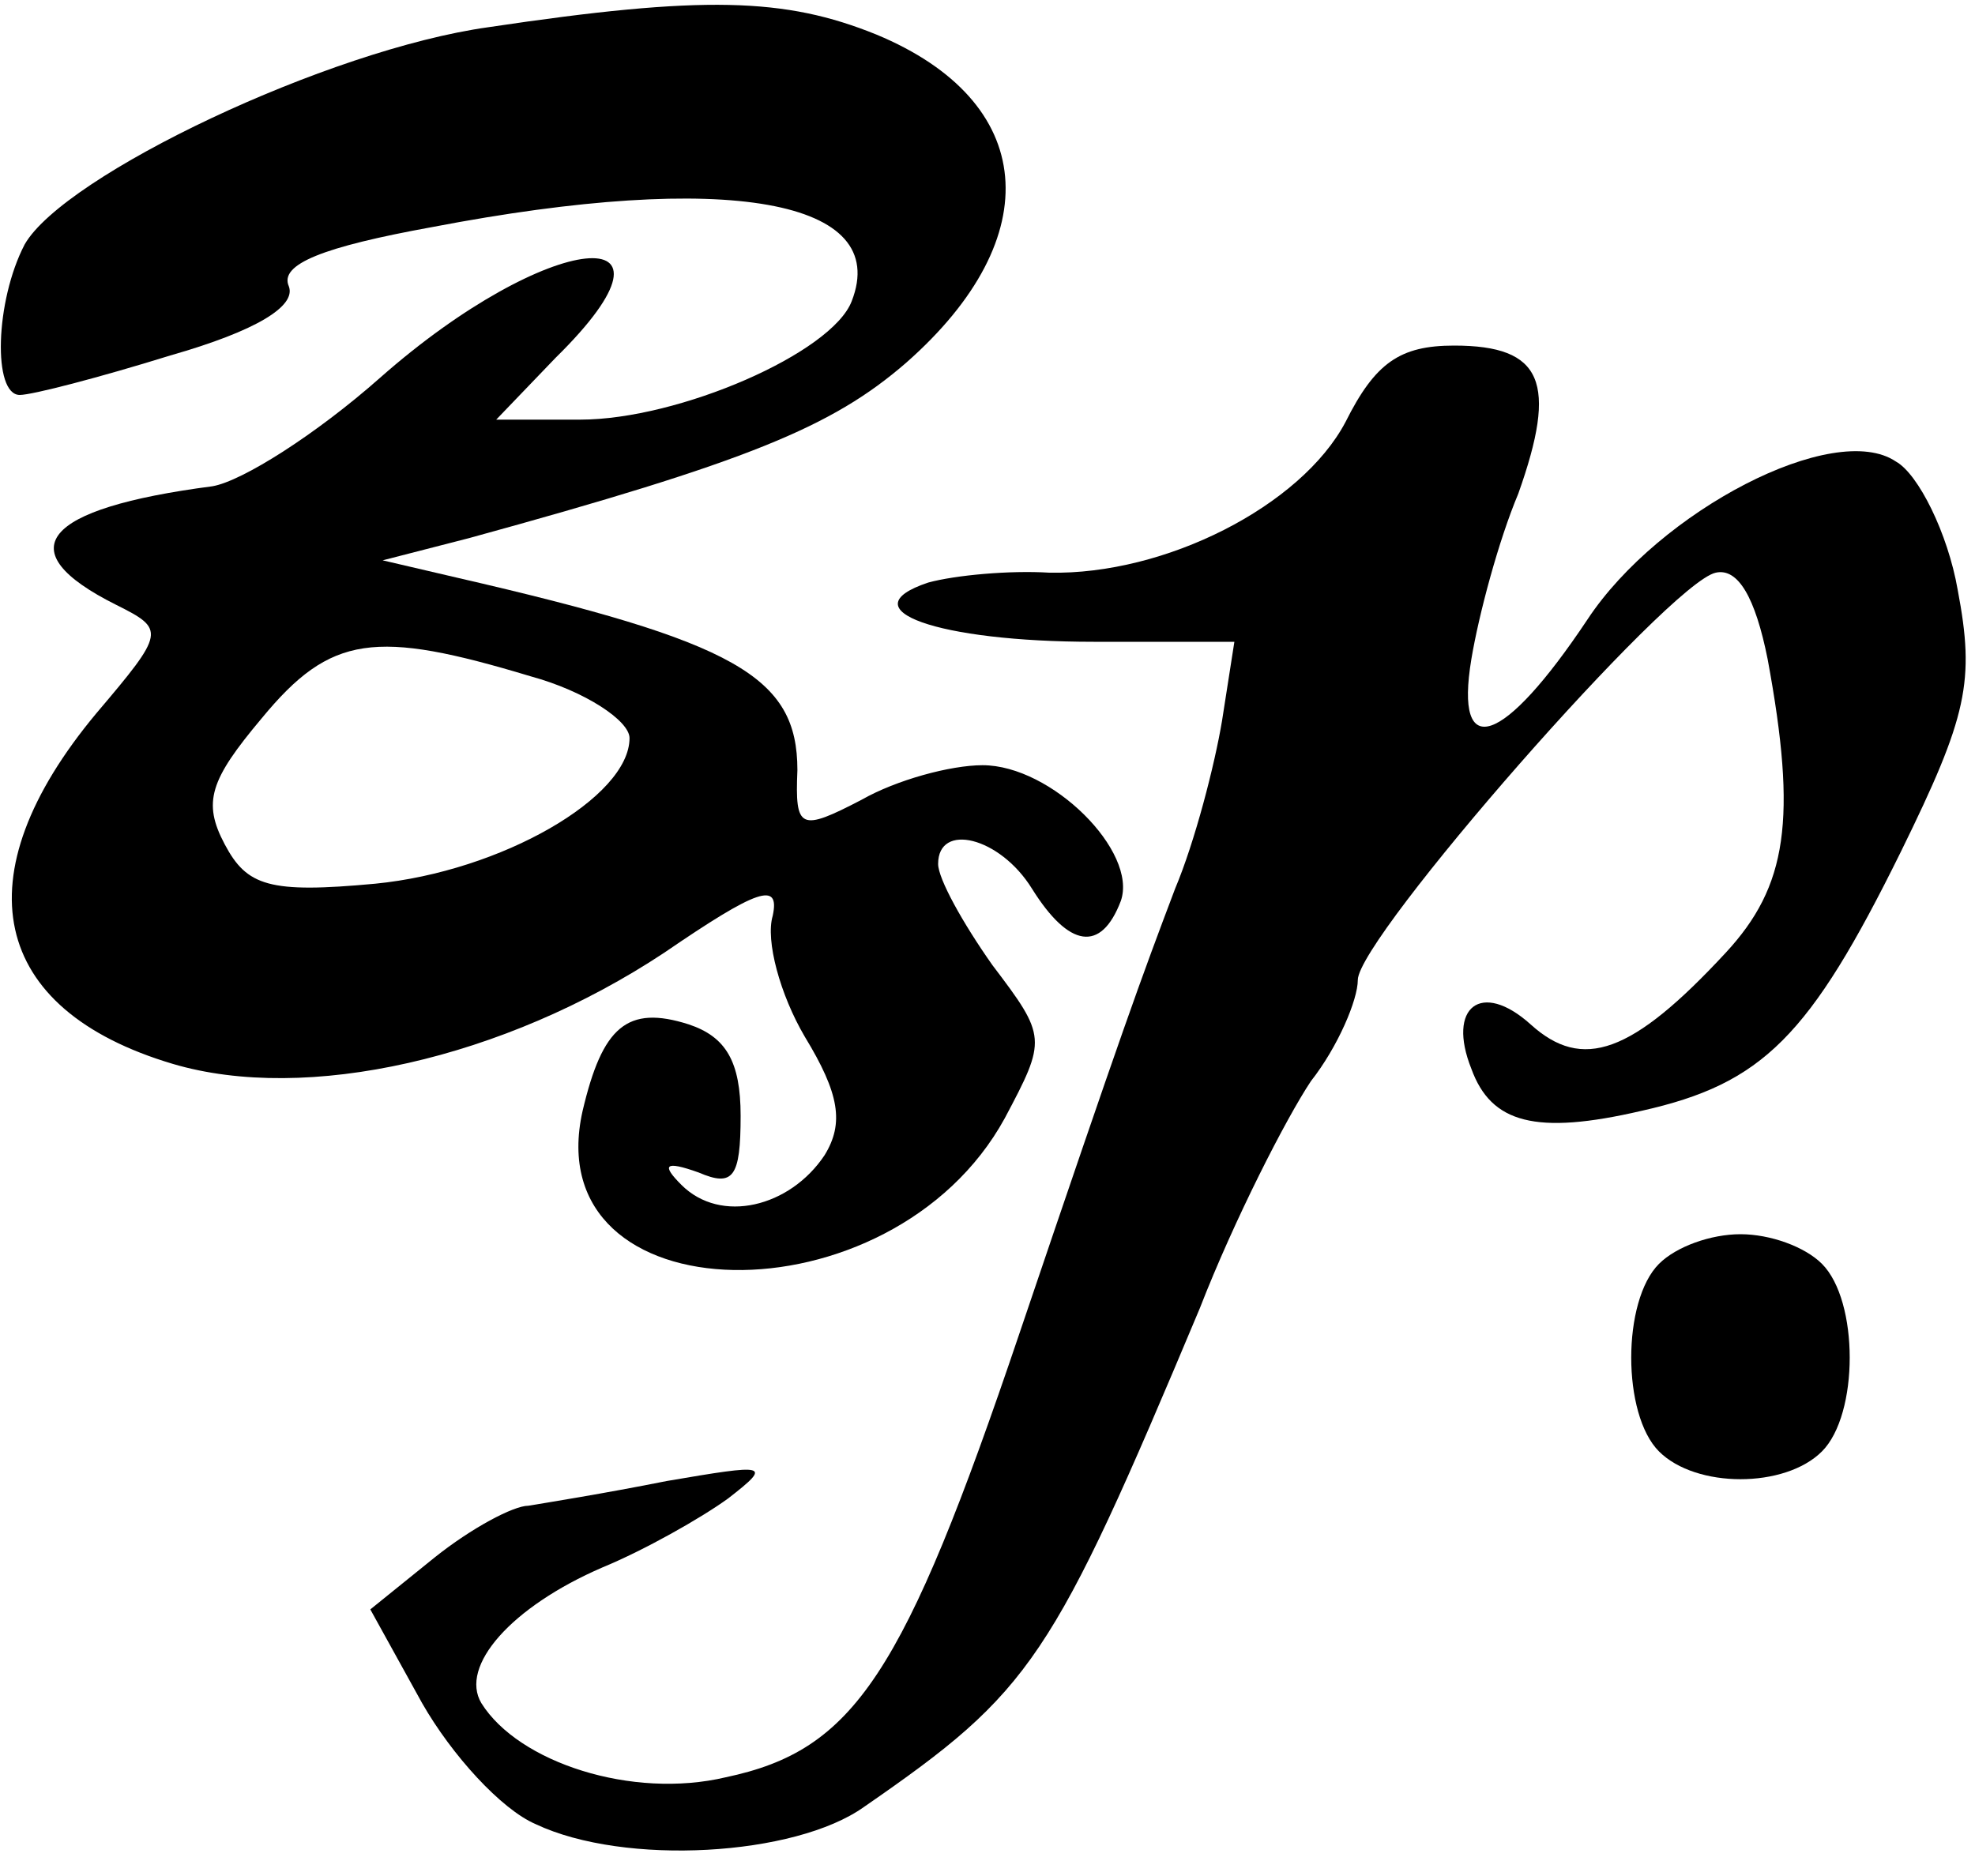 <?xml version="1.0" standalone="no"?>
<!DOCTYPE svg PUBLIC "-//W3C//DTD SVG 20010904//EN"
 "http://www.w3.org/TR/2001/REC-SVG-20010904/DTD/svg10.dtd">
<svg version="1.0" xmlns="http://www.w3.org/2000/svg"
 width="80pt" height="76pt" viewBox="0 0 80 76"
 preserveAspectRatio="xMidYMid meet">

<g transform="translate(0,76) scale(0.1,-0.1)"
fill="#000000" stroke="none">
<path d="M198 749 c-65 -9 -172 -60 -188 -88 -12 -23 -13 -61 -2 -61 5 0 32 7
61 16 35 10 51 20 48 28 -4 9 14 16 58 24 120 23 186 11 170 -30 -8 -21 -70
-48 -110 -48 l-34 0 24 25 c59 58 -3 52 -71 -8 -26 -23 -56 -42 -68 -44 -69
-9 -83 -26 -39 -48 20 -10 20 -11 -8 -44 -55 -66 -43 -120 31 -142 54 -16 134
2 199 45 38 26 47 29 44 15 -3 -10 3 -32 13 -49 14 -23 16 -35 8 -48 -14 -21
-42 -28 -58 -12 -8 8 -7 10 7 5 14 -6 17 -2 17 23 0 22 -6 32 -21 37 -25 8
-35 -1 -43 -35 -19 -84 125 -87 171 -3 17 32 17 33 -5 62 -12 17 -22 35 -22
41 0 17 25 11 38 -10 15 -24 28 -26 36 -5 7 20 -28 55 -56 55 -13 0 -35 -6
-49 -14 -25 -13 -27 -12 -26 12 0 38 -25 52 -138 78 l-30 7 35 9 c113 31 147
45 177 71 58 51 53 106 -12 133 -37 15 -70 16 -157 3z m17 -263 c22 -6 40 -18
40 -25 0 -24 -52 -54 -103 -59 -43 -4 -52 -1 -61 16 -9 17 -6 26 15 51 28 34
46 36 109 17z"/>
<path d="M545 589 c-18 -34 -73 -62 -120 -61 -16 1 -38 -1 -49 -4 -33 -11 4
-24 67 -24 l57 0 -5 -32 c-3 -18 -11 -49 -19 -68 -14 -37 -21 -56 -63 -180
-47 -139 -67 -169 -119 -180 -38 -9 -84 6 -99 30 -9 15 12 39 49 55 17 7 40
20 51 28 18 14 16 14 -25 7 -25 -5 -50 -9 -56 -10 -6 0 -23 -9 -38 -21 l-26
-21 21 -38 c12 -21 32 -43 46 -49 36 -17 105 -13 133 7 68 47 76 59 136 202
14 36 35 77 45 92 11 14 19 33 19 41 0 17 126 161 145 165 9 2 16 -10 21 -35
12 -65 8 -92 -17 -119 -38 -41 -58 -48 -79 -29 -20 18 -34 7 -24 -18 8 -22 26
-27 69 -17 49 11 68 30 105 105 27 55 30 69 23 106 -4 23 -16 47 -25 52 -25
17 -96 -20 -125 -64 -34 -51 -54 -58 -47 -16 3 18 11 48 19 67 16 45 10 60
-26 60 -22 0 -32 -7 -44 -31z"/>
<path d="M672 248 c-15 -15 -15 -61 0 -76 15 -15 51 -15 66 0 15 15 15 61 0
76 -7 7 -21 12 -33 12 -12 0 -26 -5 -33 -12z"/>
</g>
</svg>
